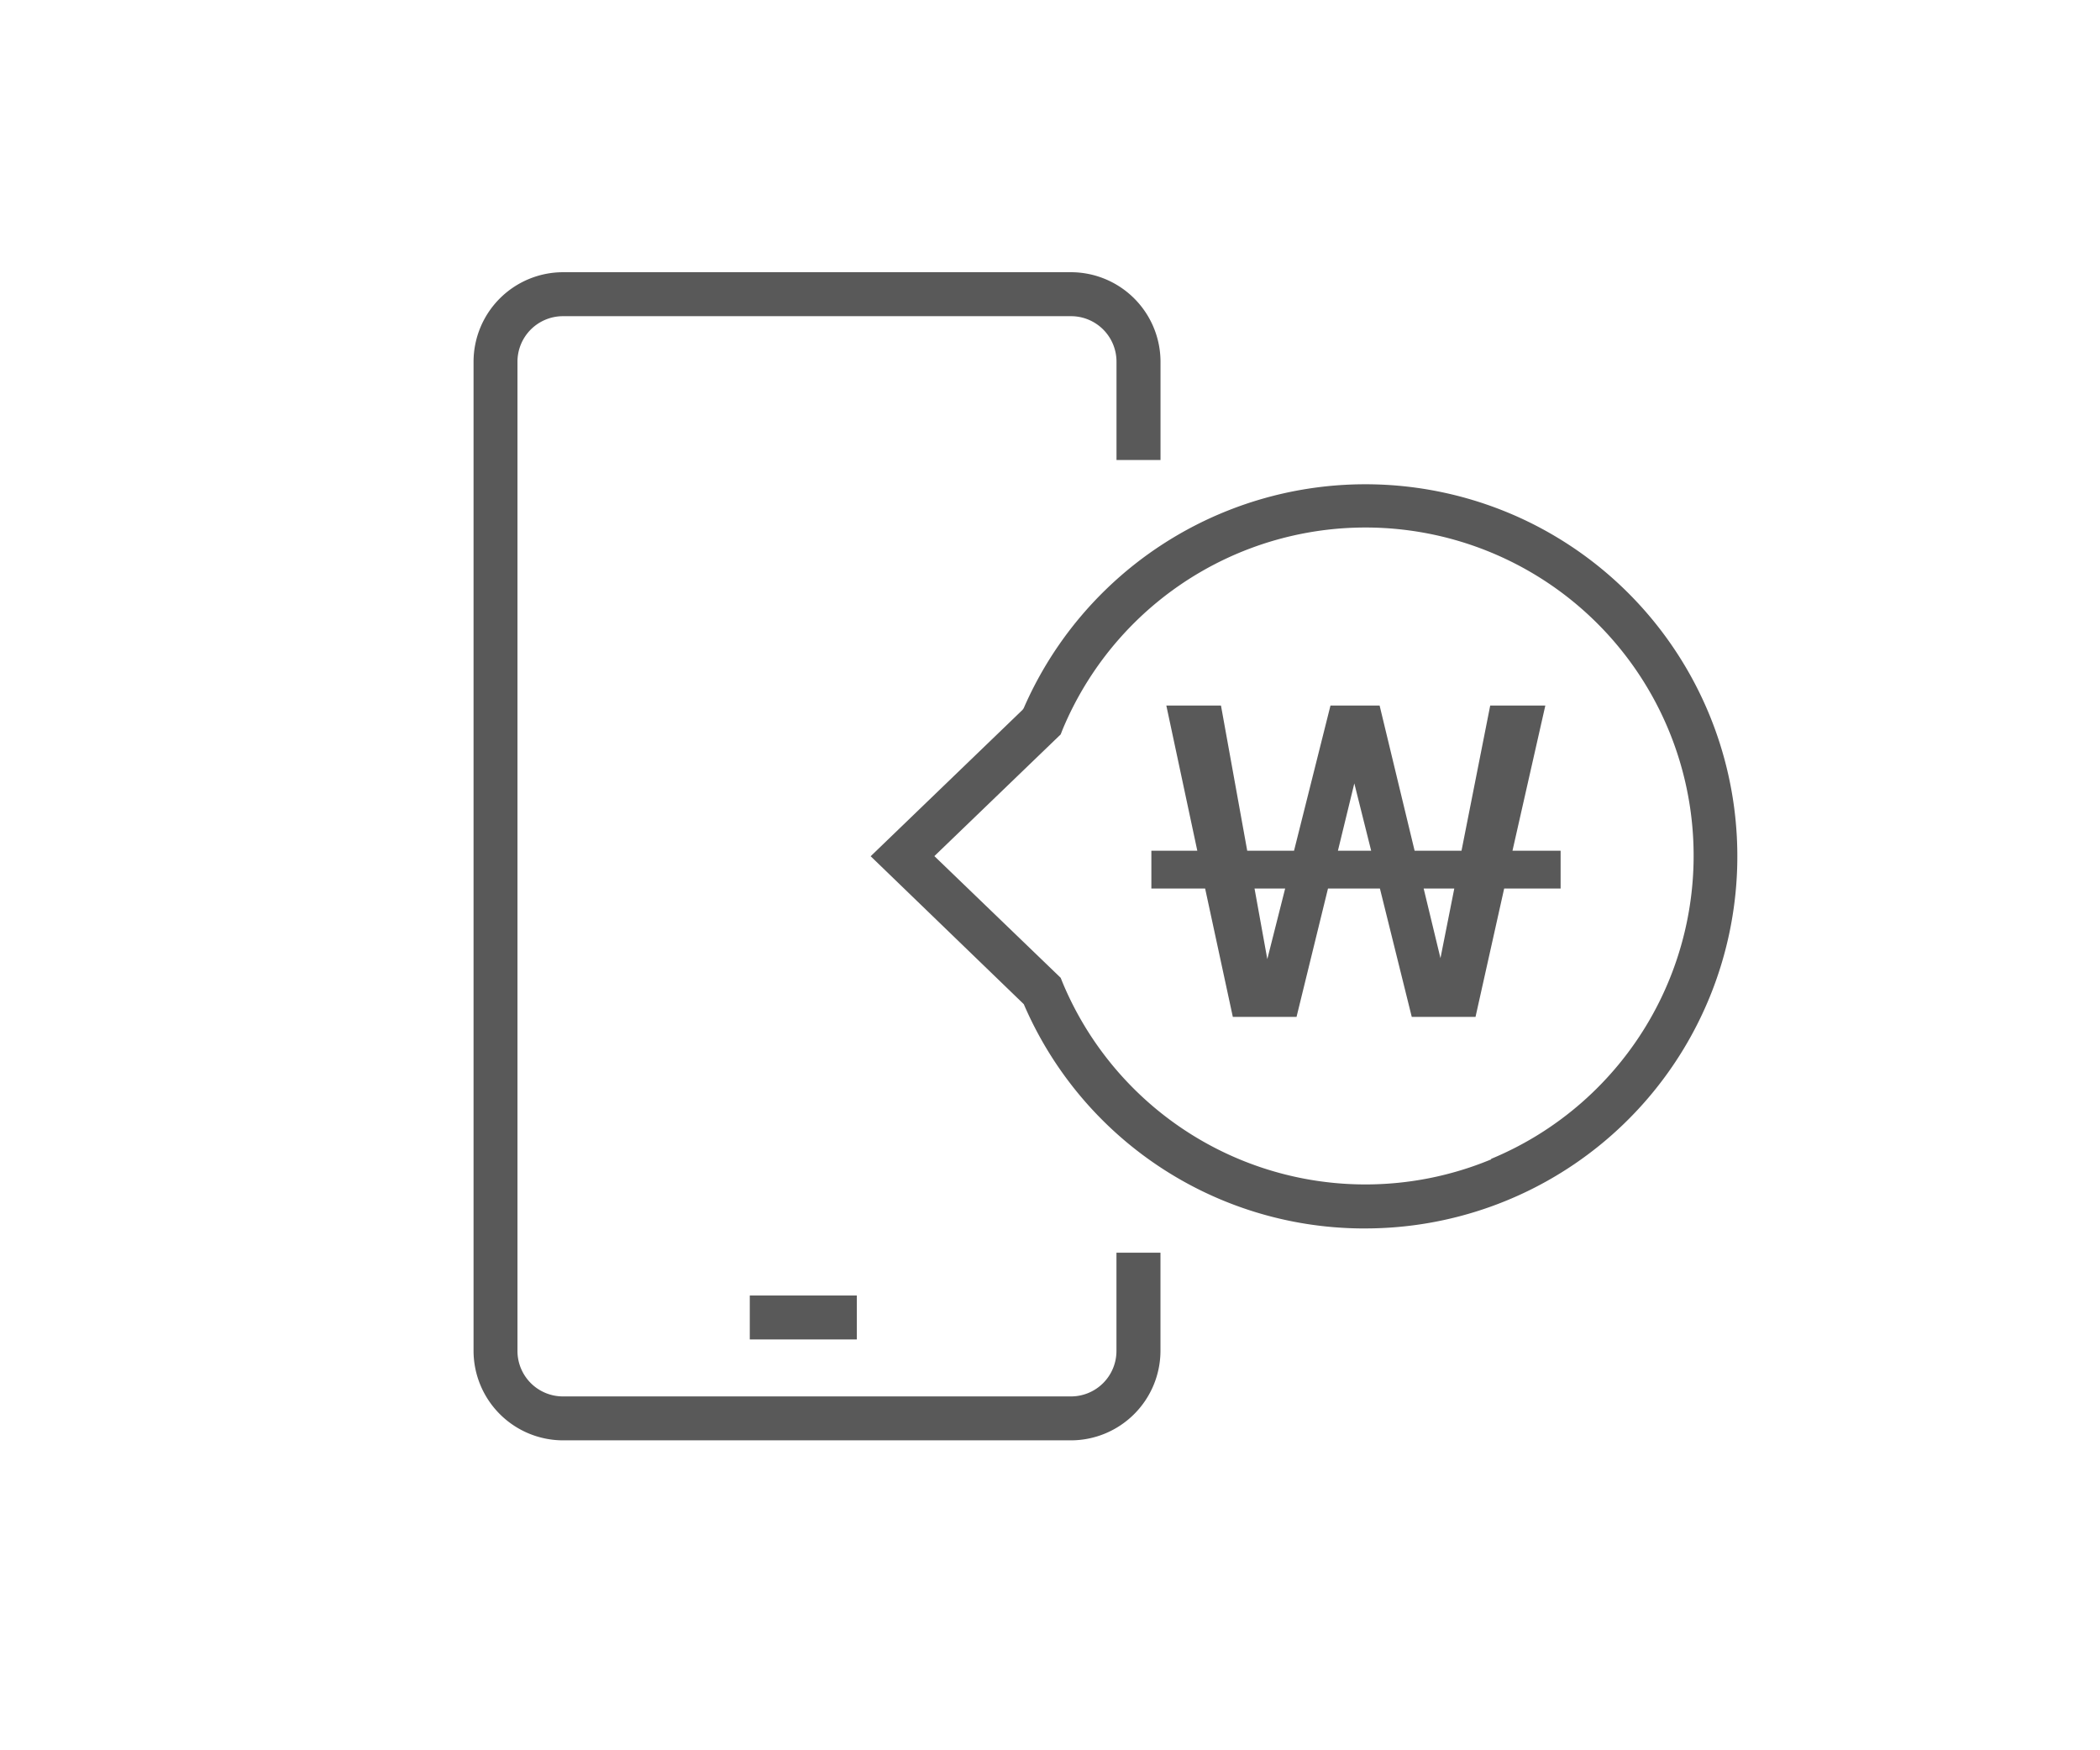 <svg xmlns="http://www.w3.org/2000/svg" width="48" height="40" viewBox="0 0 48 40">
    <defs>
        <style>
            .cls-1{fill:#595959}
        </style>
    </defs>
    <g id="그룹_2592" transform="translate(-223 -208)">
        <g id="그룹_813" transform="translate(233.824 214.22)">
            <g id="그룹_450" transform="translate(0 0)">
                <path id="패스_1820" d="M188.034 2613.781a8.519 8.519 0 0 0-11.186 4.423l-.026.036-3.471 3.345 3.5 3.381a8.471 8.471 0 0 0 7.69 5.125h.114a8.505 8.505 0 0 0 3.382-16.309zm-.5 14.732a7.5 7.5 0 0 1-9.8-4.05l-.04-.1-2.887-2.781 2.887-2.781.039-.1a7.5 7.5 0 1 1 9.8 9.8z" class="cls-1" transform="translate(-164.274 -2608.237)"/>
                <path id="사각형_1689" d="M0 0H2.447V1.004H0z" class="cls-1" transform="translate(6.314 23.387)"/>
                <path id="패스_1821" d="M165.464 2633.475a1.039 1.039 0 0 1-1.038-1.038v-22.611a1.04 1.04 0 0 1 1.038-1.038h11.616a1.039 1.039 0 0 1 1.038 1.038v2.248h1.006v-2.248a2.049 2.049 0 0 0-2.043-2.043h-11.617a2.048 2.048 0 0 0-2.042 2.043v22.611a2.049 2.049 0 0 0 2.042 2.042h11.616a2.05 2.05 0 0 0 2.043-2.042v-2.247h-1.006v2.247a1.039 1.039 0 0 1-1.038 1.038z" class="cls-1" transform="translate(-163.422 -2607.782)"/>
            </g>
            <path id="패스_1741" d="M181.42 2621.934l-.708-3.318h1.249l.6 3.318h1.07l.833-3.318h1.123l.8 3.318h1.072l.656-3.318h1.26l-.751 3.318h1.1v.864h-1.29l-.655 2.934h-1.457l-.728-2.934h-1.187l-.719 2.934h-1.456l-.633-2.934h-1.229v-.864zm2.008.864h-.7l.292 1.613zm1.966-.864l-.385-1.539-.375 1.539zm1.9.864h-.7l.384 1.591z" class="cls-1" transform="translate(-164.877 -2608.712)"/>
        </g>
        <path id="사각형_2107" fill="none" d="M0 0H48V40H0z" transform="translate(223 208)"/>
    </g>
</svg>
